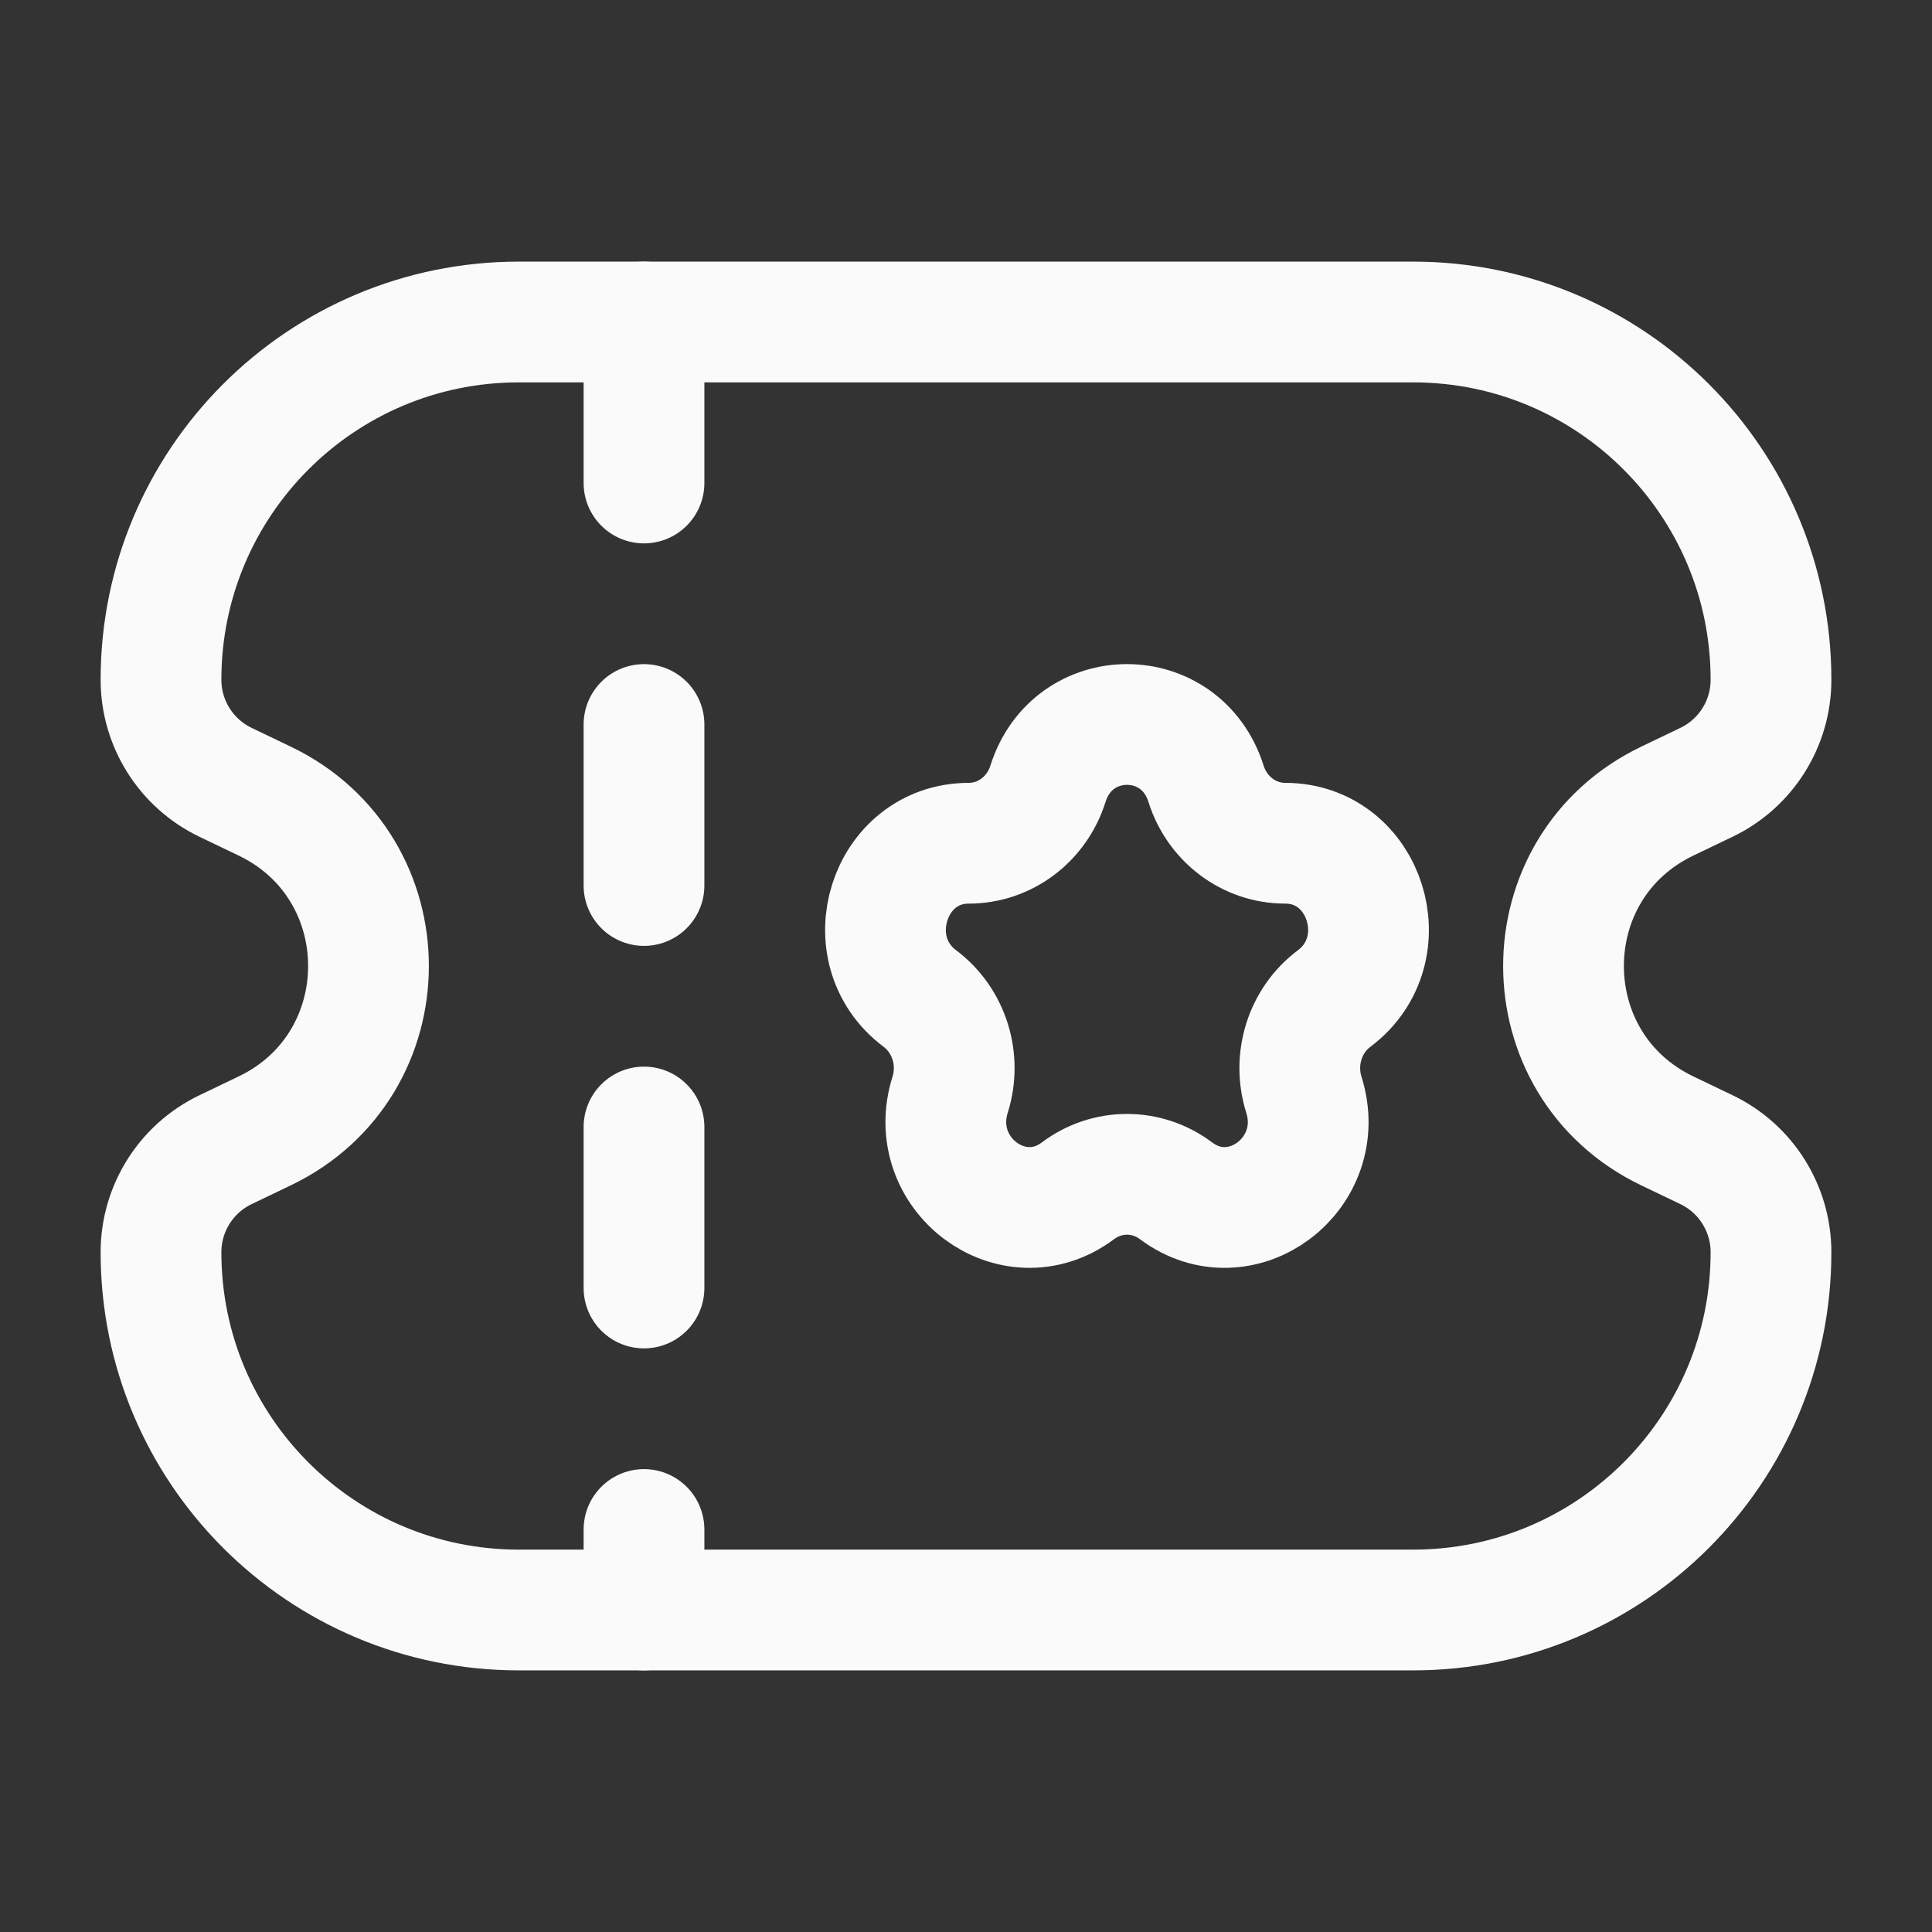 <svg width="24" height="24" viewBox="0 0 24 24" fill="none" xmlns="http://www.w3.org/2000/svg">
<rect x="0" y="0" width="24" height="24" fill="#333333" stroke="none"/>
<path d="M8 4L8 20" stroke="#FAFAFA" stroke-width="1.5" stroke-linecap="round" stroke-dasharray="2 3"/>
<path d="M2 8.444C2 5.99 3.99 4 6.444 4H17.556C20.01 4 22 5.99 22 8.444C22 8.988 21.688 9.483 21.199 9.718L20.711 9.952C18.993 10.777 18.993 13.223 20.711 14.048L21.199 14.282C21.688 14.517 22 15.012 22 15.556C22 18.01 20.01 20 17.556 20H6.444C3.99 20 2 18.01 2 15.556C2 15.012 2.312 14.517 2.801 14.282L3.289 14.048C5.007 13.223 5.007 10.777 3.289 9.952L2.801 9.718C2.312 9.483 2 8.988 2 8.444Z" stroke="#FAFAFA" stroke-width="1.5"/>
<path d="M13.018 9.737C13.327 8.754 14.673 8.754 14.982 9.737C15.121 10.177 15.517 10.475 15.965 10.475C16.966 10.475 17.382 11.798 16.572 12.405C16.21 12.677 16.059 13.159 16.197 13.598C16.506 14.581 15.417 15.399 14.607 14.791C14.245 14.52 13.755 14.52 13.393 14.791C12.583 15.399 11.494 14.581 11.803 13.598C11.941 13.159 11.79 12.677 11.428 12.405C10.618 11.798 11.034 10.475 12.035 10.475C12.483 10.475 12.879 10.177 13.018 9.737Z" stroke="#FAFAFA" stroke-width="1.5"/>
</svg>
